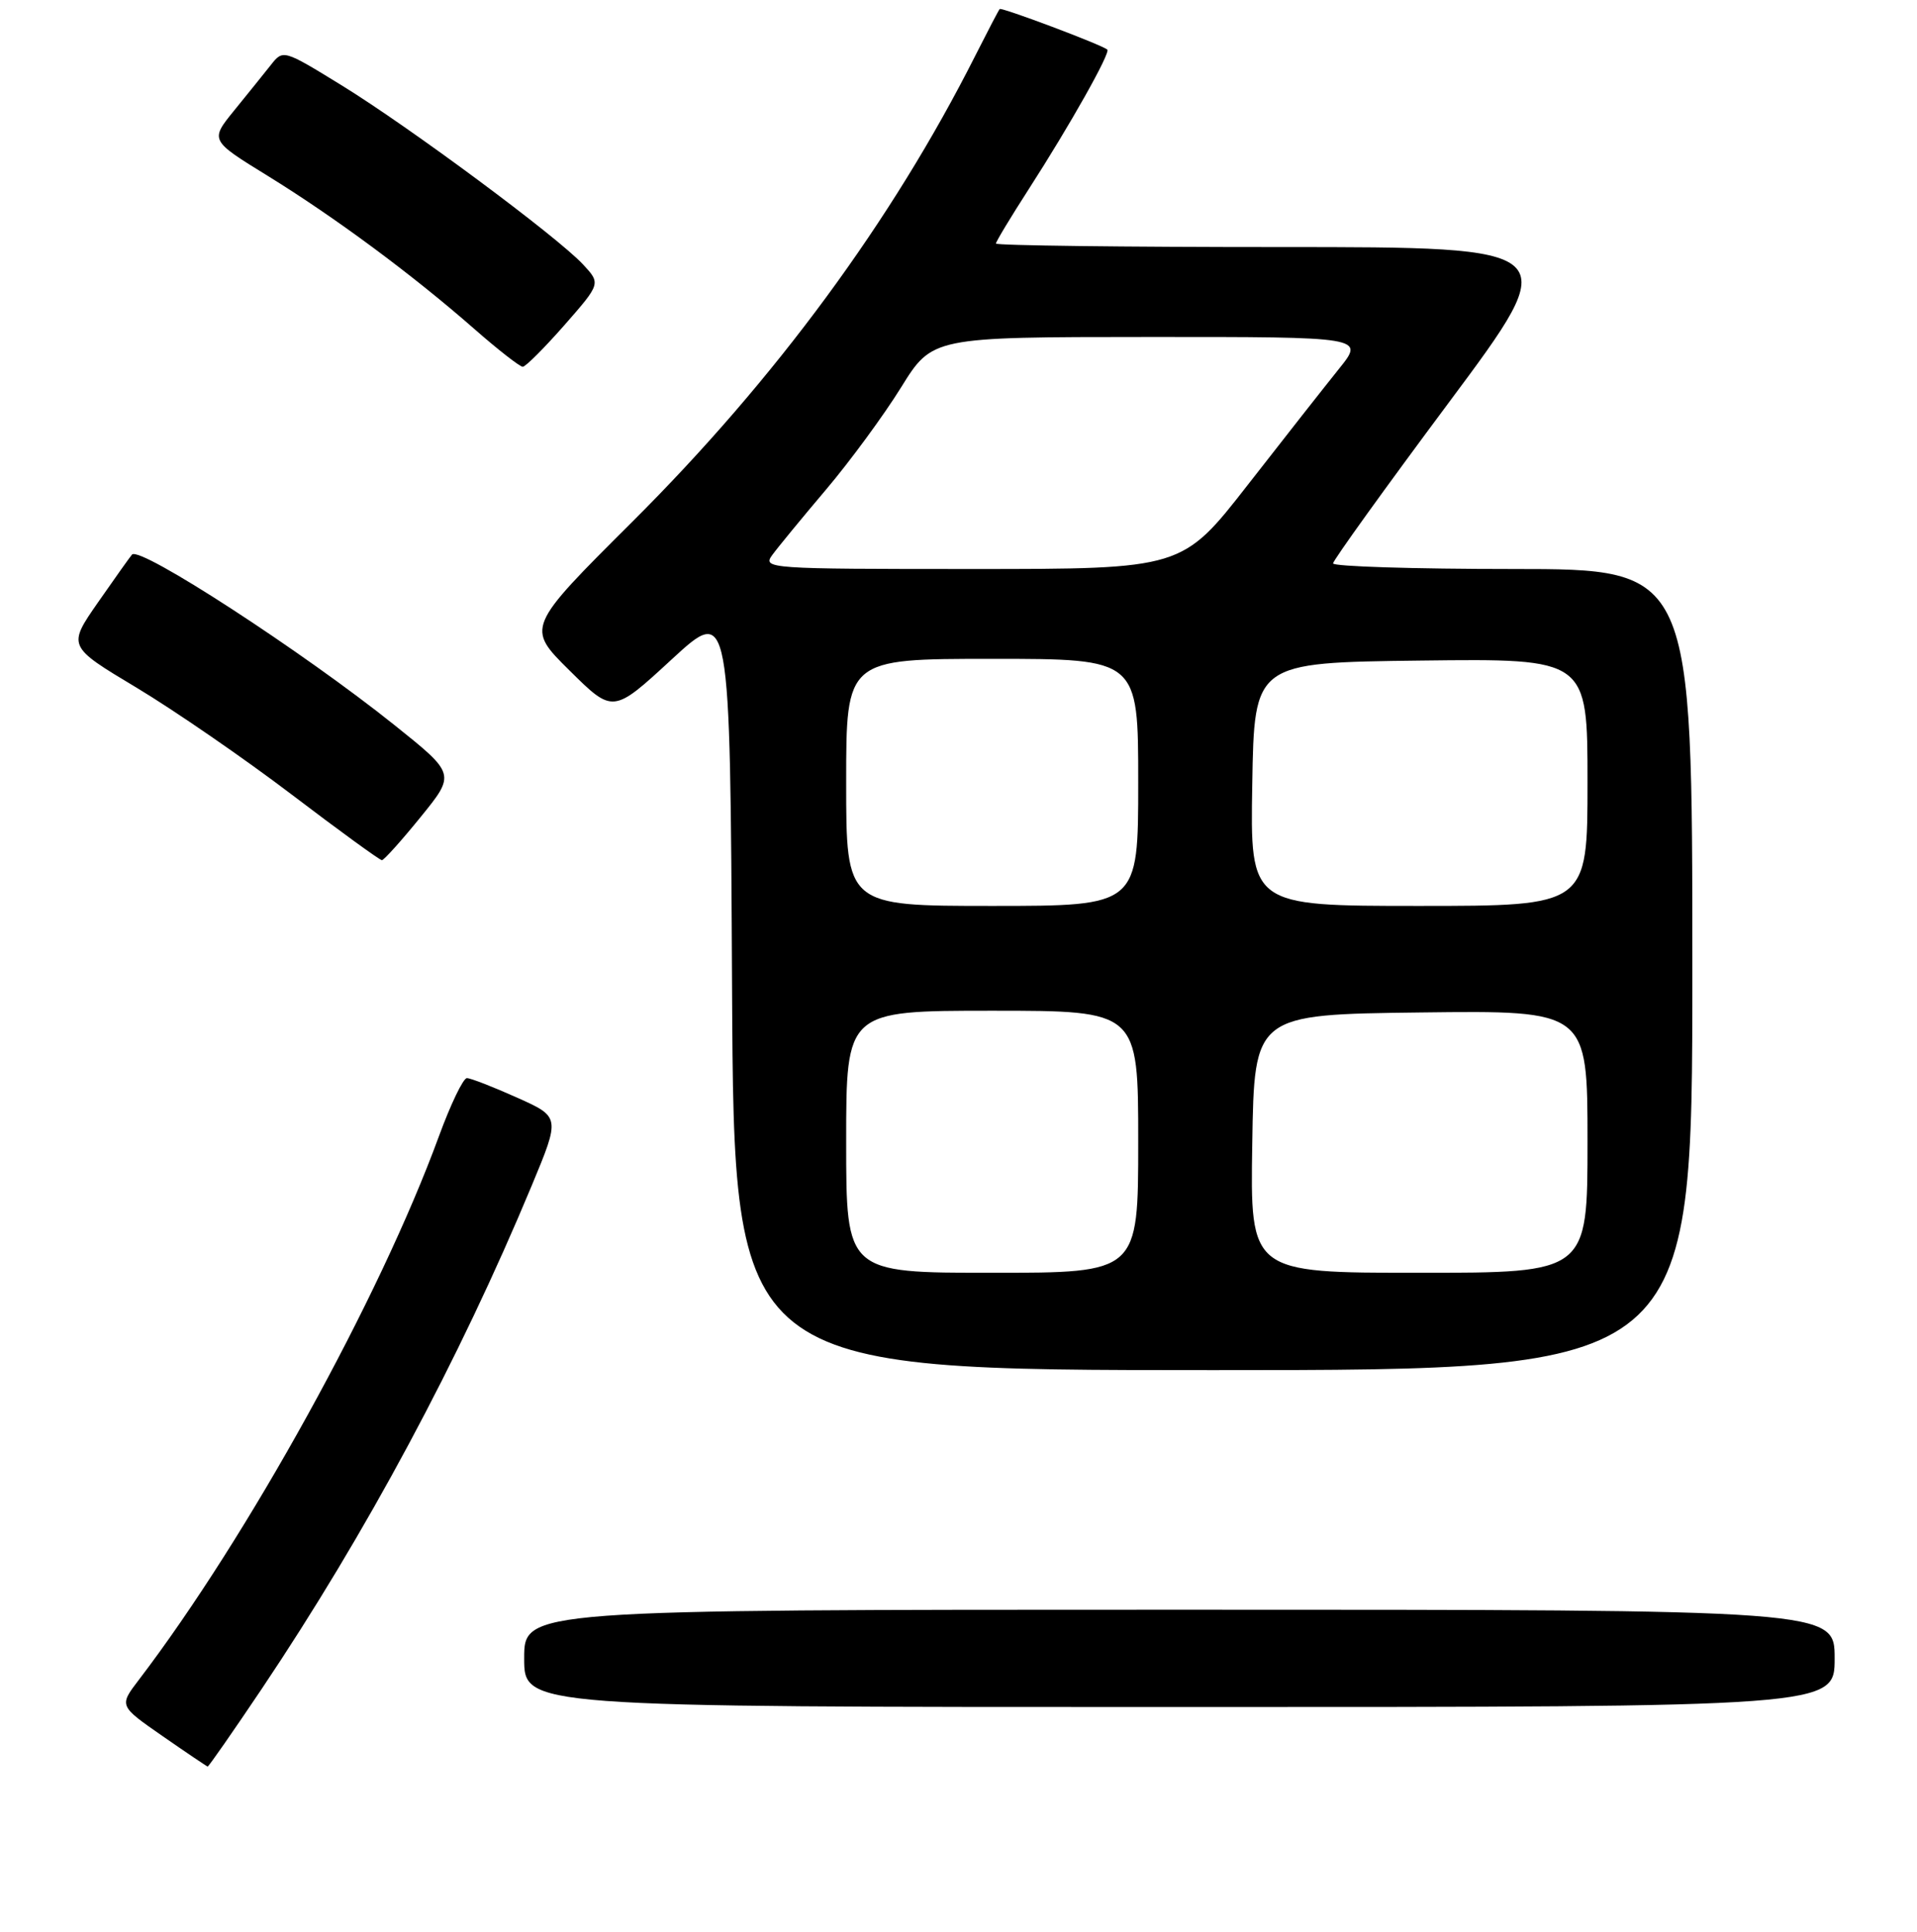<?xml version="1.0" encoding="UTF-8" standalone="no"?>
<!DOCTYPE svg PUBLIC "-//W3C//DTD SVG 1.1//EN" "http://www.w3.org/Graphics/SVG/1.1/DTD/svg11.dtd" >
<svg xmlns="http://www.w3.org/2000/svg" xmlns:xlink="http://www.w3.org/1999/xlink" version="1.1" viewBox="0 0 256 258">
 <g >
 <path fill="currentColor"
d=" M 34.95 225.58 C 48.92 204.76 61.29 181.69 71.01 158.35 C 74.82 149.19 74.82 149.19 69.04 146.60 C 65.85 145.17 62.85 144.00 62.35 144.00 C 61.86 144.00 60.18 147.49 58.62 151.75 C 50.69 173.41 33.11 205.26 18.54 224.37 C 15.89 227.84 15.89 227.84 21.69 231.87 C 24.89 234.09 27.60 235.92 27.73 235.95 C 27.85 235.98 31.10 231.31 34.95 225.58 Z  M 245.00 221.50 C 245.00 215.00 245.00 215.00 157.50 215.00 C 70.00 215.00 70.00 215.00 70.00 221.50 C 70.00 228.00 70.00 228.00 157.50 228.00 C 245.00 228.00 245.00 228.00 245.00 221.50 Z  M 226.00 129.50 C 226.00 76.00 226.00 76.00 202.00 76.00 C 188.80 76.00 178.01 75.66 178.02 75.25 C 178.03 74.84 184.99 65.16 193.49 53.75 C 208.94 33.00 208.94 33.00 170.97 33.00 C 150.09 33.00 133.00 32.79 133.00 32.53 C 133.00 32.27 134.97 29.01 137.37 25.28 C 142.90 16.70 148.35 7.00 147.87 6.62 C 147.01 5.93 133.73 0.94 133.50 1.21 C 133.35 1.37 131.88 4.20 130.21 7.50 C 119.14 29.45 103.53 50.67 84.47 69.66 C 70.26 83.82 70.26 83.82 76.06 89.56 C 81.86 95.30 81.86 95.30 89.68 88.09 C 97.50 80.88 97.50 80.88 97.76 131.94 C 98.02 183.00 98.02 183.00 162.01 183.00 C 226.00 183.00 226.00 183.00 226.00 129.50 Z  M 56.17 109.13 C 60.84 103.38 60.84 103.38 52.67 96.84 C 40.42 87.03 18.69 72.91 17.63 74.07 C 17.41 74.31 15.38 77.16 13.12 80.41 C 9.01 86.32 9.01 86.32 18.22 91.84 C 23.28 94.88 32.62 101.31 38.96 106.13 C 45.31 110.96 50.73 114.90 51.00 114.89 C 51.27 114.89 53.60 112.30 56.17 109.13 Z  M 75.37 43.43 C 80.23 37.88 80.23 37.88 77.87 35.33 C 74.41 31.61 54.75 17.02 45.66 11.42 C 37.82 6.60 37.81 6.60 36.16 8.69 C 35.25 9.84 33.05 12.57 31.27 14.76 C 28.04 18.74 28.04 18.74 35.77 23.50 C 44.76 29.05 55.08 36.69 63.31 43.91 C 66.50 46.71 69.43 48.99 69.81 48.99 C 70.19 48.98 72.69 46.48 75.37 43.43 Z  M 113.00 152.50 C 113.00 135.00 113.00 135.00 132.50 135.00 C 152.00 135.00 152.00 135.00 152.00 152.50 C 152.00 170.00 152.00 170.00 132.50 170.00 C 113.00 170.00 113.00 170.00 113.00 152.50 Z  M 167.23 152.75 C 167.50 135.50 167.50 135.50 189.75 135.23 C 212.00 134.96 212.00 134.96 212.00 152.48 C 212.00 170.00 212.00 170.00 189.48 170.00 C 166.95 170.00 166.95 170.00 167.23 152.75 Z  M 113.00 104.50 C 113.00 88.00 113.00 88.00 132.50 88.00 C 152.00 88.00 152.00 88.00 152.00 104.50 C 152.00 121.00 152.00 121.00 132.50 121.00 C 113.00 121.00 113.00 121.00 113.00 104.50 Z  M 167.23 104.75 C 167.50 88.50 167.50 88.50 189.75 88.23 C 212.00 87.96 212.00 87.96 212.00 104.48 C 212.00 121.00 212.00 121.00 189.48 121.00 C 166.95 121.00 166.95 121.00 167.23 104.75 Z  M 103.13 74.13 C 103.88 73.10 107.12 69.16 110.32 65.38 C 113.52 61.60 118.02 55.47 120.32 51.76 C 124.50 45.02 124.50 45.02 153.37 45.01 C 182.24 45.00 182.24 45.00 178.82 49.25 C 176.94 51.59 171.46 58.56 166.64 64.75 C 157.87 76.00 157.87 76.00 129.81 76.00 C 102.58 76.00 101.80 75.95 103.13 74.13 Z "/>
</g>
</svg>